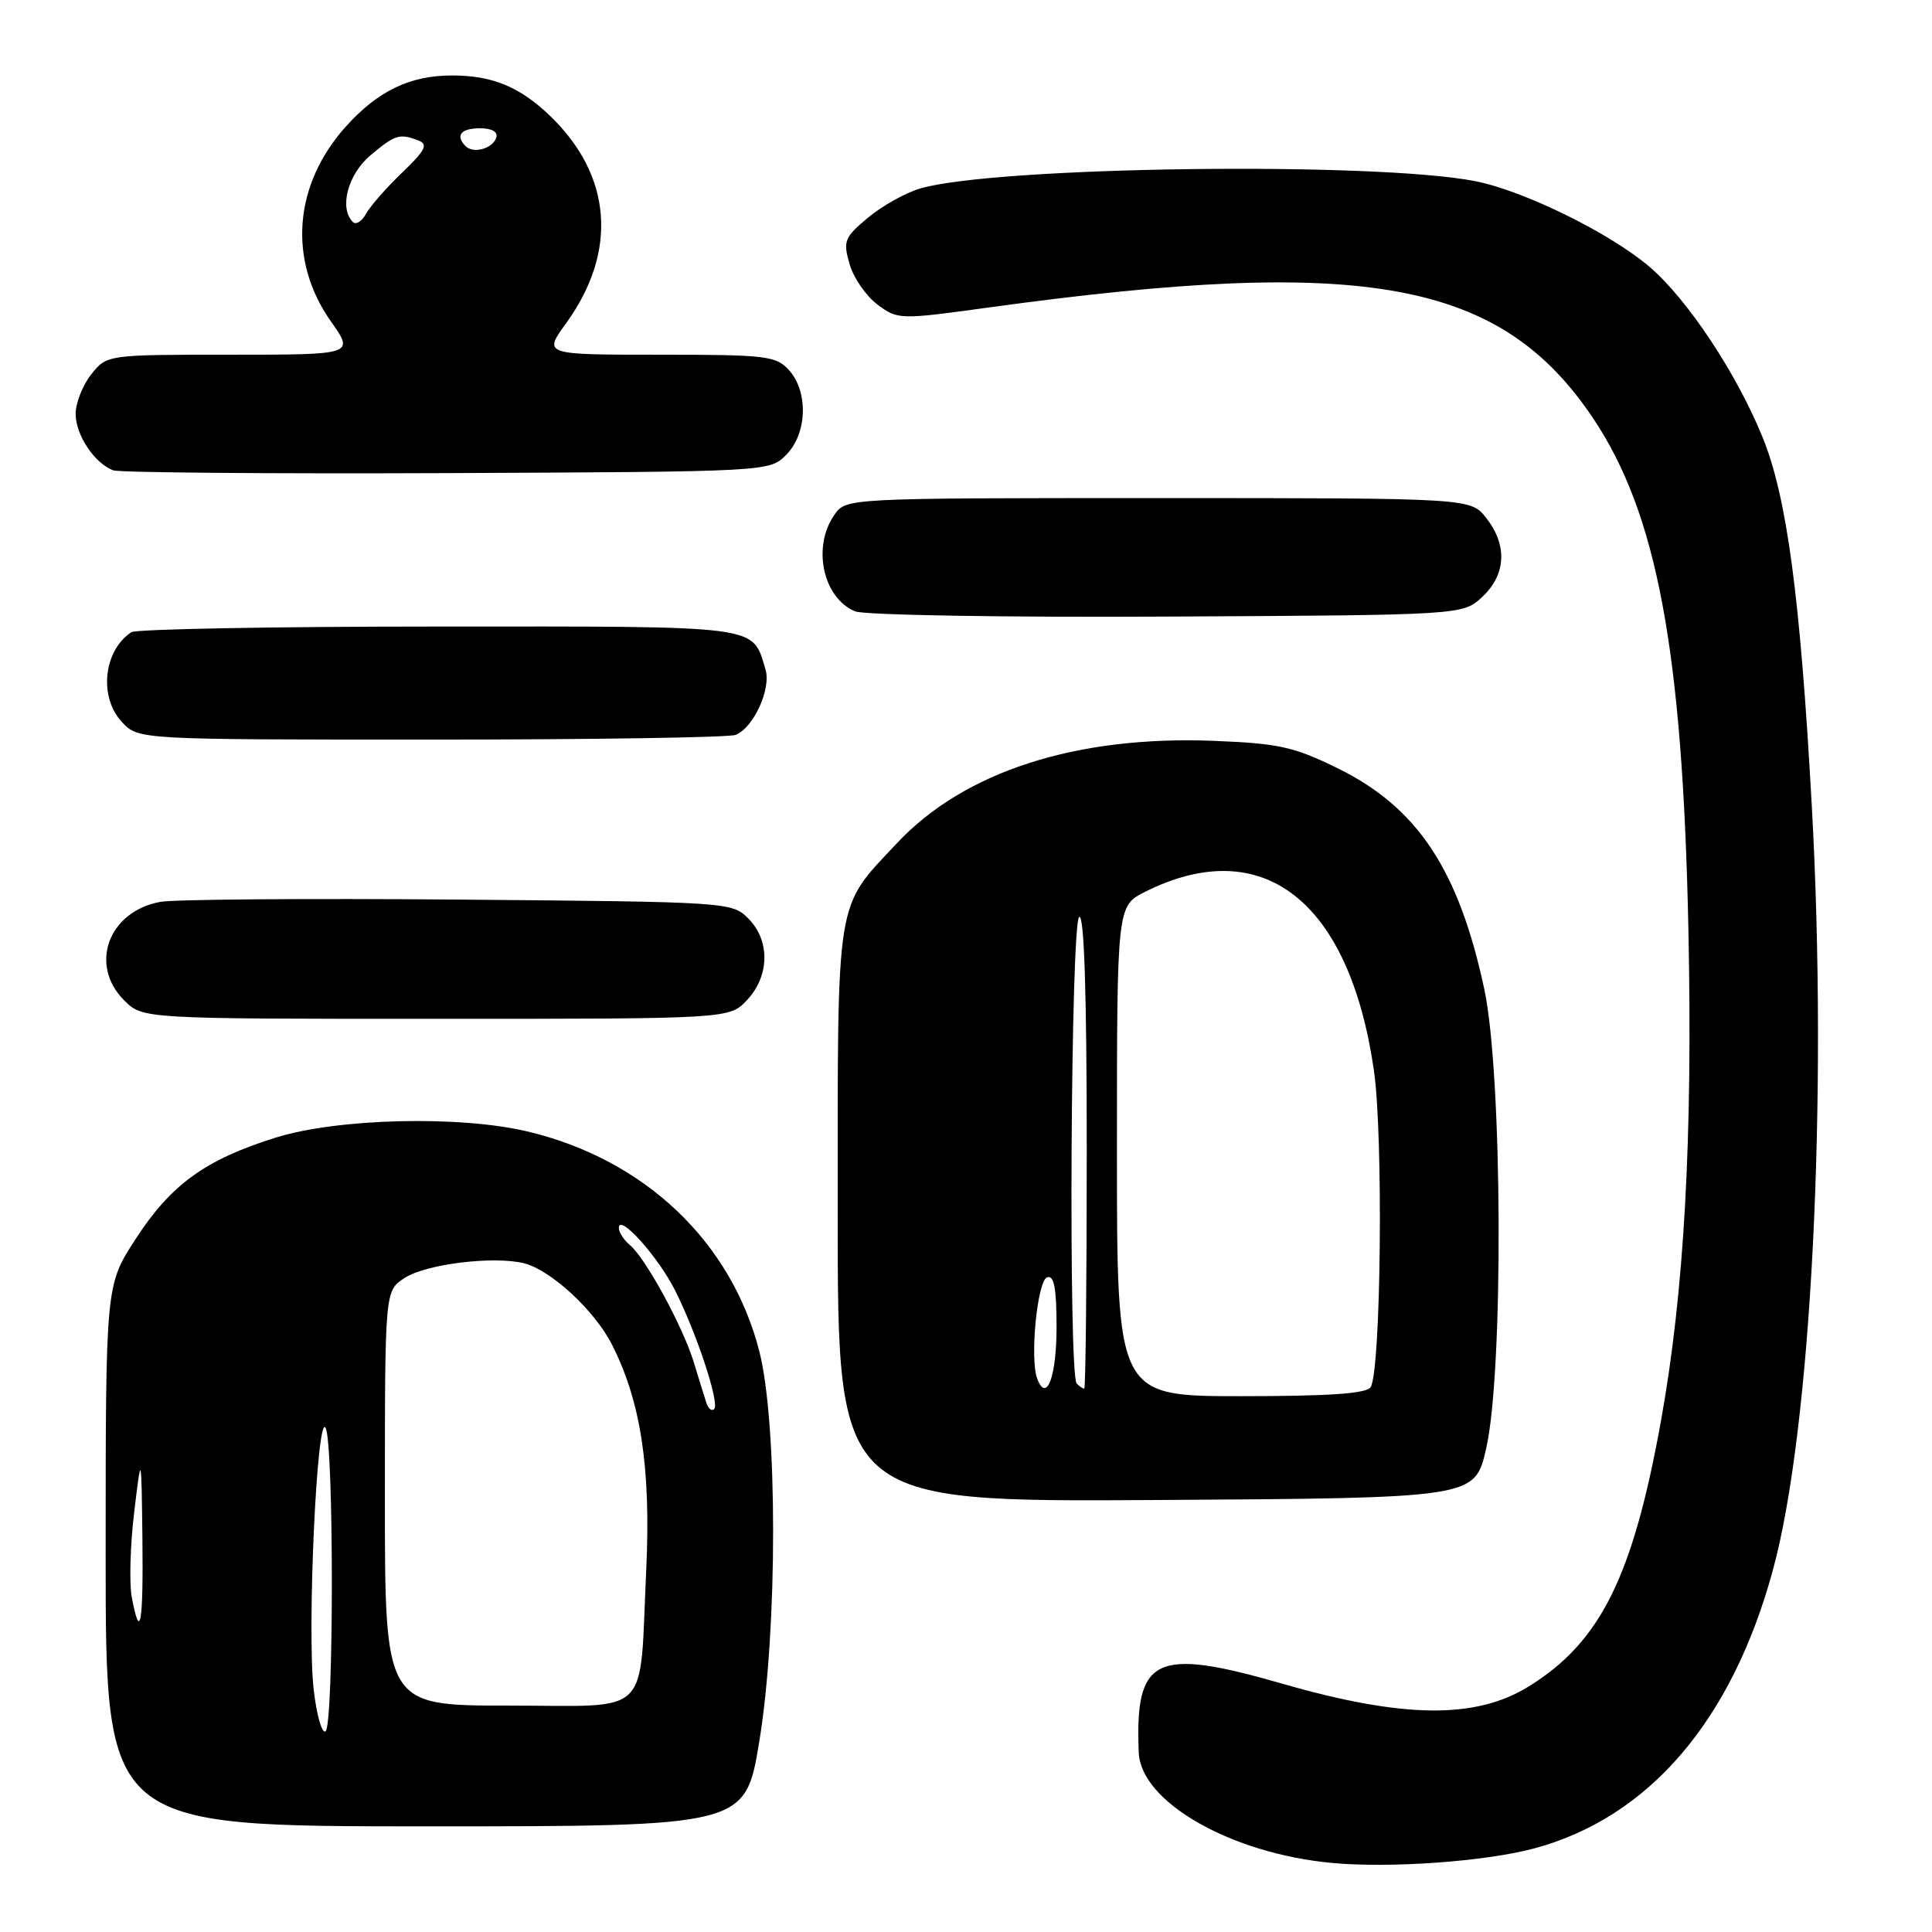 <?xml version="1.0" encoding="UTF-8" standalone="no"?>
<!DOCTYPE svg PUBLIC "-//W3C//DTD SVG 1.1//EN" "http://www.w3.org/Graphics/SVG/1.1/DTD/svg11.dtd" >
<svg xmlns="http://www.w3.org/2000/svg" xmlns:xlink="http://www.w3.org/1999/xlink" version="1.1" viewBox="0 0 256 256">
 <g >
 <path fill="currentColor"
d=" M 203.31 244.92 C 218.51 240.82 229.50 227.99 234.93 208.00 C 240.01 189.34 242.22 145.81 240.08 106.92 C 238.55 79.13 236.78 65.89 233.56 57.96 C 230.12 49.49 223.63 39.70 218.60 35.38 C 213.37 30.90 201.95 25.28 195.50 24.01 C 182.26 21.40 132.17 22.04 121.98 24.96 C 120.05 25.51 116.93 27.25 115.04 28.82 C 111.88 31.46 111.69 31.94 112.57 34.99 C 113.09 36.81 114.75 39.22 116.26 40.35 C 118.98 42.37 119.15 42.38 131.25 40.71 C 180.95 33.89 198.80 37.16 211.04 55.34 C 219.55 67.99 222.95 86.13 223.72 123.06 C 224.30 150.96 223.17 171.17 220.08 188.32 C 216.35 208.97 212.05 217.61 202.54 223.48 C 195.51 227.82 185.92 227.71 169.85 223.08 C 153.05 218.25 150.37 219.54 150.89 232.22 C 151.16 238.78 163.11 245.61 176.50 246.85 C 184.22 247.57 196.84 246.66 203.31 244.92 Z  M 100.61 230.75 C 103.06 215.88 103.05 188.50 100.60 179.00 C 96.87 164.52 85.44 153.66 70.00 149.95 C 60.99 147.78 44.73 148.17 36.50 150.75 C 27.17 153.67 22.63 156.97 17.92 164.25 C 14.00 170.31 14.00 170.31 14.00 206.16 C 14.00 242.00 14.00 242.00 56.38 242.00 C 98.76 242.00 98.76 242.00 100.61 230.75 Z  M 196.91 192.00 C 199.25 181.92 199.09 142.27 196.67 131.03 C 193.27 115.21 187.82 107.01 177.29 101.82 C 171.48 98.96 169.45 98.51 160.93 98.17 C 142.62 97.43 127.73 102.23 118.84 111.74 C 110.62 120.52 111.00 118.16 111.00 160.96 C 111.00 199.02 111.00 199.02 153.21 198.76 C 195.41 198.50 195.41 198.50 196.91 192.00 Z  M 98.99 132.51 C 101.99 129.31 102.06 124.61 99.14 121.69 C 96.97 119.53 96.49 119.50 60.72 119.20 C 40.80 119.03 23.04 119.17 21.25 119.50 C 14.36 120.76 11.76 127.85 16.45 132.55 C 18.91 135.00 18.91 135.00 57.78 135.00 C 96.65 135.00 96.65 135.00 98.99 132.51 Z  M 97.46 97.38 C 99.84 96.46 102.22 91.27 101.43 88.70 C 99.63 82.78 101.31 83.00 58.10 83.02 C 36.32 83.02 18.00 83.36 17.40 83.77 C 13.70 86.23 13.07 92.38 16.17 95.69 C 18.35 98.00 18.35 98.00 57.09 98.00 C 78.40 98.00 96.56 97.72 97.46 97.38 Z  M 196.42 79.08 C 199.57 76.12 199.76 72.23 196.93 68.63 C 194.85 66.00 194.85 66.00 153.48 66.00 C 112.11 66.00 112.11 66.00 110.56 68.22 C 107.58 72.47 109.05 79.26 113.32 81.01 C 114.52 81.50 133.13 81.82 154.67 81.70 C 193.84 81.50 193.84 81.50 196.42 79.08 Z  M 104.17 60.27 C 106.96 57.49 107.14 51.92 104.55 49.05 C 102.83 47.15 101.54 47.00 87.34 47.00 C 71.99 47.00 71.99 47.00 75.00 42.85 C 81.90 33.32 81.11 23.22 72.84 15.31 C 68.83 11.48 65.22 10.00 59.90 10.00 C 54.35 10.00 50.10 12.03 45.87 16.72 C 38.91 24.43 38.12 34.46 43.84 42.58 C 46.96 47.00 46.96 47.00 30.55 47.00 C 14.15 47.00 14.15 47.00 12.07 49.63 C 10.93 51.08 10.01 53.45 10.02 54.88 C 10.05 57.68 12.54 61.40 15.00 62.32 C 15.82 62.62 35.73 62.79 59.22 62.69 C 101.95 62.50 101.95 62.50 104.17 60.27 Z  M 41.56 223.83 C 40.68 216.07 41.98 187.36 43.13 189.17 C 44.25 190.94 44.25 228.73 43.13 229.42 C 42.65 229.72 41.94 227.20 41.56 223.83 Z  M 51.00 198.52 C 51.00 171.05 51.00 171.05 53.59 169.35 C 56.42 167.49 65.41 166.39 69.44 167.39 C 72.99 168.29 78.76 173.61 81.07 178.13 C 84.91 185.67 86.26 194.50 85.63 208.00 C 84.69 227.87 86.59 226.00 67.38 226.00 C 51.00 226.00 51.00 226.00 51.00 198.52 Z  M 17.46 211.63 C 17.11 209.78 17.26 204.71 17.78 200.38 C 18.73 192.50 18.73 192.50 18.87 203.75 C 19.00 215.25 18.58 217.61 17.46 211.63 Z  M 93.60 185.89 C 93.35 185.13 92.60 182.70 91.93 180.50 C 90.49 175.78 85.52 166.67 83.45 164.96 C 82.65 164.30 82.00 163.28 82.00 162.70 C 82.00 160.72 87.20 166.50 89.46 171.00 C 92.35 176.75 95.38 185.96 94.63 186.71 C 94.31 187.03 93.85 186.66 93.60 185.89 Z  M 148.00 152.52 C 148.00 120.04 148.00 120.04 151.75 118.16 C 167.32 110.38 178.81 119.36 182.05 141.84 C 183.31 150.53 182.99 181.59 181.62 183.80 C 181.10 184.66 176.17 185.00 164.44 185.00 C 148.00 185.00 148.00 185.00 148.00 152.52 Z  M 137.44 182.70 C 136.43 180.08 137.45 169.68 138.75 169.25 C 139.67 168.94 140.00 170.68 140.00 175.86 C 140.00 182.42 138.68 185.94 137.44 182.70 Z  M 142.67 183.33 C 141.55 182.22 141.88 122.19 143.00 121.50 C 143.66 121.09 144.00 131.66 144.00 152.44 C 144.00 169.80 143.85 184.00 143.67 184.00 C 143.48 184.00 143.03 183.70 142.67 183.33 Z  M 46.75 29.41 C 44.91 27.58 46.09 23.10 49.08 20.59 C 52.36 17.83 52.93 17.65 55.45 18.62 C 56.77 19.13 56.36 19.92 53.29 22.87 C 51.20 24.87 49.05 27.32 48.50 28.33 C 47.95 29.34 47.16 29.83 46.75 29.41 Z  M 61.70 19.37 C 60.30 17.96 61.06 17.00 63.58 17.00 C 65.21 17.00 66.01 17.47 65.75 18.25 C 65.27 19.70 62.73 20.40 61.70 19.37 Z "/>
</g>
</svg>